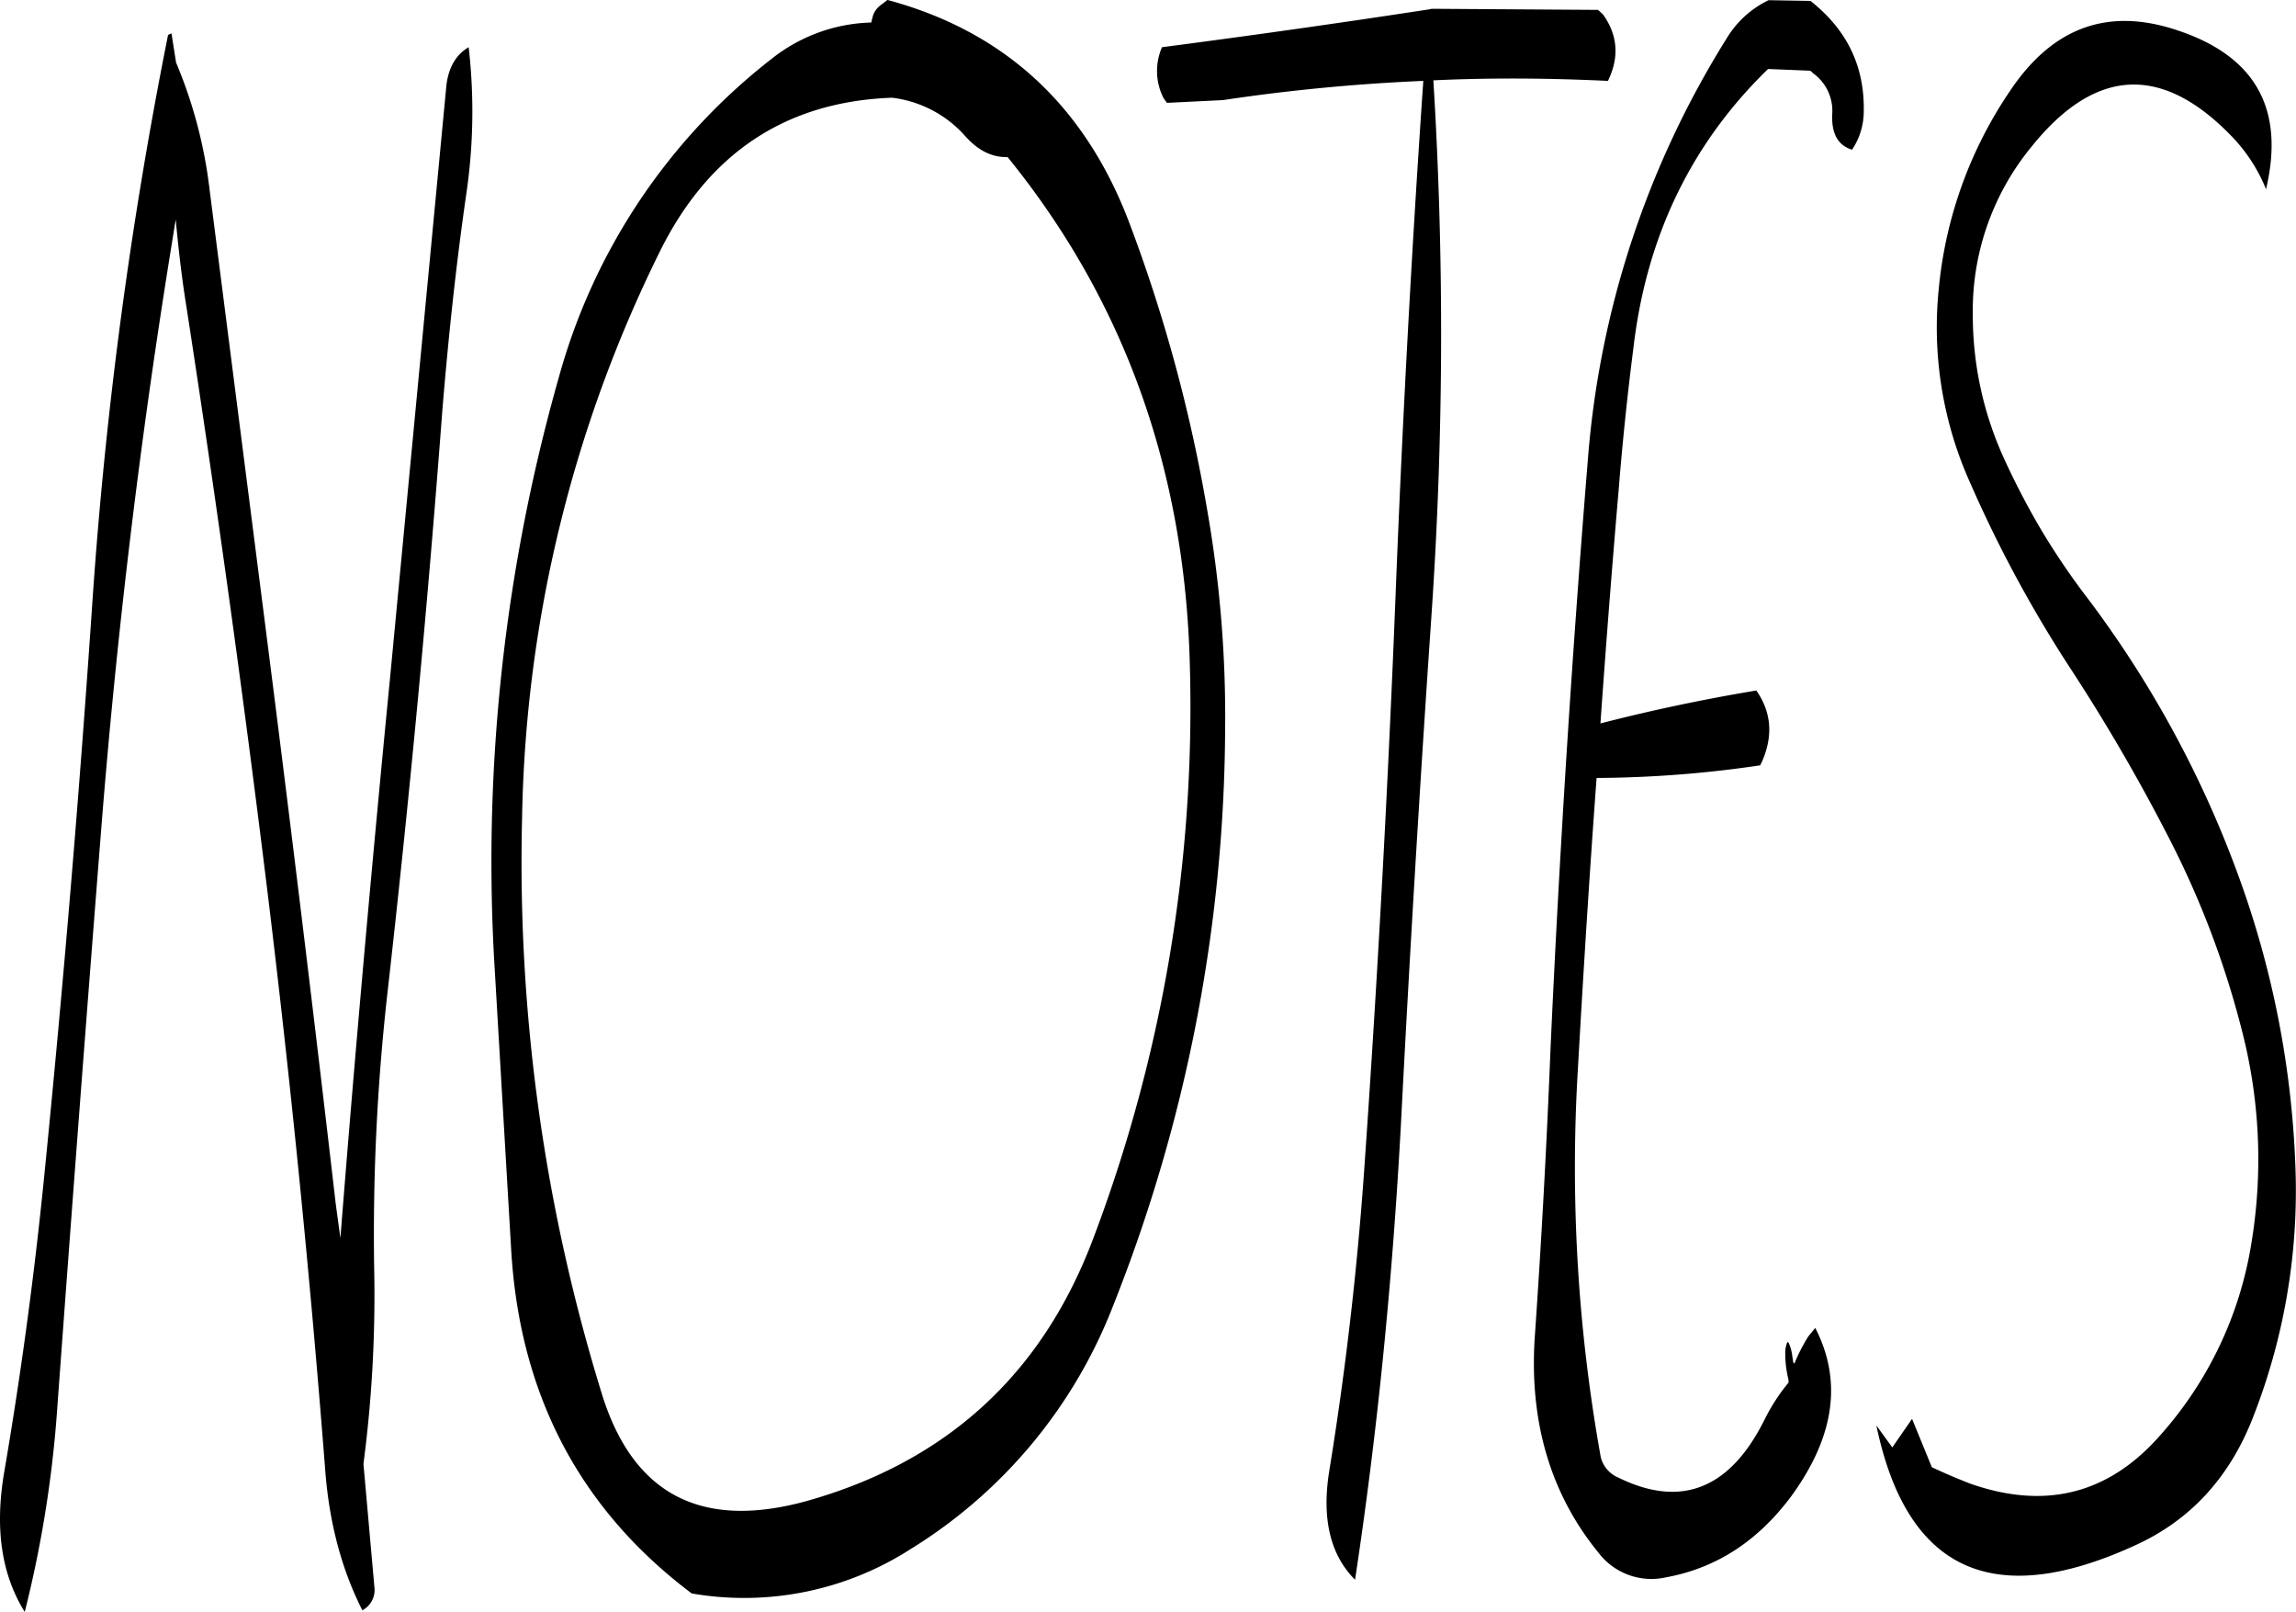 <svg id="Layer_1" data-name="Layer 1" xmlns="http://www.w3.org/2000/svg" viewBox="0 0 501.9 352.32"><defs><style>.cls-1{fill-rule:evenodd;}</style></defs><path class="cls-1" d="M94.92,102.12A963.94,963.94,0,0,0,78.48,224.64q-4.32,63.9-10.68,127.44-3.24,32.22-8.64,63.84c-2.16,12.36-.72,22.56,4.44,30.84a254,254,0,0,0,7-43.08Q75.24,340,80.28,276.12t15.24-127l1.08-6.72c.6,6.36,1.32,12.84,2.4,19.44q9.72,63,17.52,126.36,7.74,63.18,12.72,127c.84,11.88,3.6,22.2,8.16,31.2a5,5,0,0,0,2.64-5l-2.4-27A282.92,282.92,0,0,0,140,372.6a470.1,470.1,0,0,1,2.88-61.08q7.2-63.54,12-127.32c1.32-16,3-31.92,5.28-47.64a123.2,123.2,0,0,0,.48-31.8c-2.88,1.68-4.56,4.68-4.92,8.88L143.52,241.92c-4,40.92-7.68,82-10.92,123.12l-1-7.32Q124.26,294.36,116.16,231L104,135.84a102.07,102.07,0,0,0-7.32-27.72l-1-6.36A1.85,1.85,0,0,0,94.92,102.12ZM253.2,115.8a25.44,25.44,0,0,1,16,8.4c2.88,3.24,6,4.68,9.24,4.56q38.16,47,39.84,110.76a328,328,0,0,1-21.12,125.64q-16.74,44.46-62.64,57.36-34.56,9.54-44.76-23.4A393.82,393.82,0,0,1,172.32,273a290.19,290.19,0,0,1,30-123.36Q218.34,117.06,253.2,115.8Zm-4.56-16.44a36.5,36.5,0,0,0-21.6,7.8,132.77,132.77,0,0,0-46.68,69.72A387.37,387.37,0,0,0,166.2,304l3.72,63.36q2.7,47.7,39.48,75.36A67.31,67.31,0,0,0,257.28,433a108.45,108.45,0,0,0,44.28-53.28A345.31,345.31,0,0,0,326,254a261.4,261.4,0,0,0-3.84-47.64A338.61,338.61,0,0,0,305,143q-14.58-38.34-52.92-48.6v.12l-1.32,1a4.84,4.84,0,0,0-1.68,2.16l-.24.84Zm122-2.88c-19.56,3-39.12,5.76-58.44,8.28a13,13,0,0,0,.36,11.16l.72,1,12.24-.6a412.84,412.84,0,0,1,43.8-4.2q-3.78,54.9-6,110.88c-1.68,42.84-4,85.68-7,128.28q-2.34,32.58-7.56,64.68c-1.68,10.44.24,18.36,5.64,23.76,4.92-32.4,8.16-65.4,10-99q2.88-56,6.72-112A902.8,902.8,0,0,0,371.52,112c12.72-.6,25.44-.48,38.16.12,2.52-5.16,2.16-10-1.08-14.52l-1.08-1-36.36-.24Zm74.16-2a21.61,21.61,0,0,0-9.12,8.28,203.23,203.23,0,0,0-30.36,91.8q-5.22,64.08-8.16,128.4c-.84,21.24-2,42.6-3.48,63.84-1.2,18.48,3.48,34.2,13.92,47a14.54,14.54,0,0,0,14.76,5.4c10.92-2,19.92-7.8,27.24-17.52,9.6-13.08,11.4-25.32,5.4-37l-1.56,1.92a38.78,38.78,0,0,0-3,5.88l-.24-.24L450,391a10.07,10.07,0,0,0-.84-3.12l-.24-.12a5.72,5.72,0,0,0-.48,2.4,23.91,23.91,0,0,0,.72,5.88v.6a41.33,41.33,0,0,0-5.28,8.16c-7.56,15.12-18.24,19.32-31.92,12.6a6.58,6.58,0,0,1-3.84-4.44,357.42,357.42,0,0,1-5-85c1.2-21.24,2.52-42.36,4.08-63.48a252.14,252.14,0,0,0,35.76-2.76l.48-1c2.4-5.64,1.92-10.68-1.32-15.36-11.52,1.92-22.92,4.32-34.08,7.2,1.2-17,2.52-34.08,4-51.24.84-10.44,1.92-20.76,3.24-31.08q4.32-36.36,29.4-60.72l8.88.36a.91.91,0,0,1,.84.48,10.11,10.11,0,0,1,4.32,8.88q-.36,6.48,4.32,7.92A15,15,0,0,0,465.6,119c.24-10-3.6-18-11.64-24.36Zm108.72,41.4c4.2-17.64-2.28-29.28-19.68-34.92-15-4.92-27-.48-36.24,13.32A92.27,92.27,0,0,0,482,157.56a82.82,82.82,0,0,0,7,42.72A277.68,277.68,0,0,0,511.08,241a409.24,409.24,0,0,1,21.24,36.6,198.6,198.6,0,0,1,16.2,43.08,112.26,112.26,0,0,1,1.8,45.6,82.59,82.59,0,0,1-19.92,41.88c-11.28,12.84-25.08,16.32-41.52,10.56-2.76-1.08-5.64-2.28-8.4-3.6l-4.32-10.56-4.32,6.24-3.48-4.8q9.9,47.52,56.4,26.28c12-5.4,20.64-14.64,25.8-27.72A135.52,135.52,0,0,0,560,350.64a206.81,206.81,0,0,0-12.72-65.4,233.21,233.21,0,0,0-33.72-61.32,158,158,0,0,1-9.6-14.4,168.38,168.38,0,0,1-7.92-15.36,75.33,75.33,0,0,1-6.6-31.08A56.34,56.34,0,0,1,502.2,126.6q20.88-26.1,43.8-2.4A36.09,36.09,0,0,1,553.56,135.84Z" transform="translate(-58.19 -94.44)"/></svg>